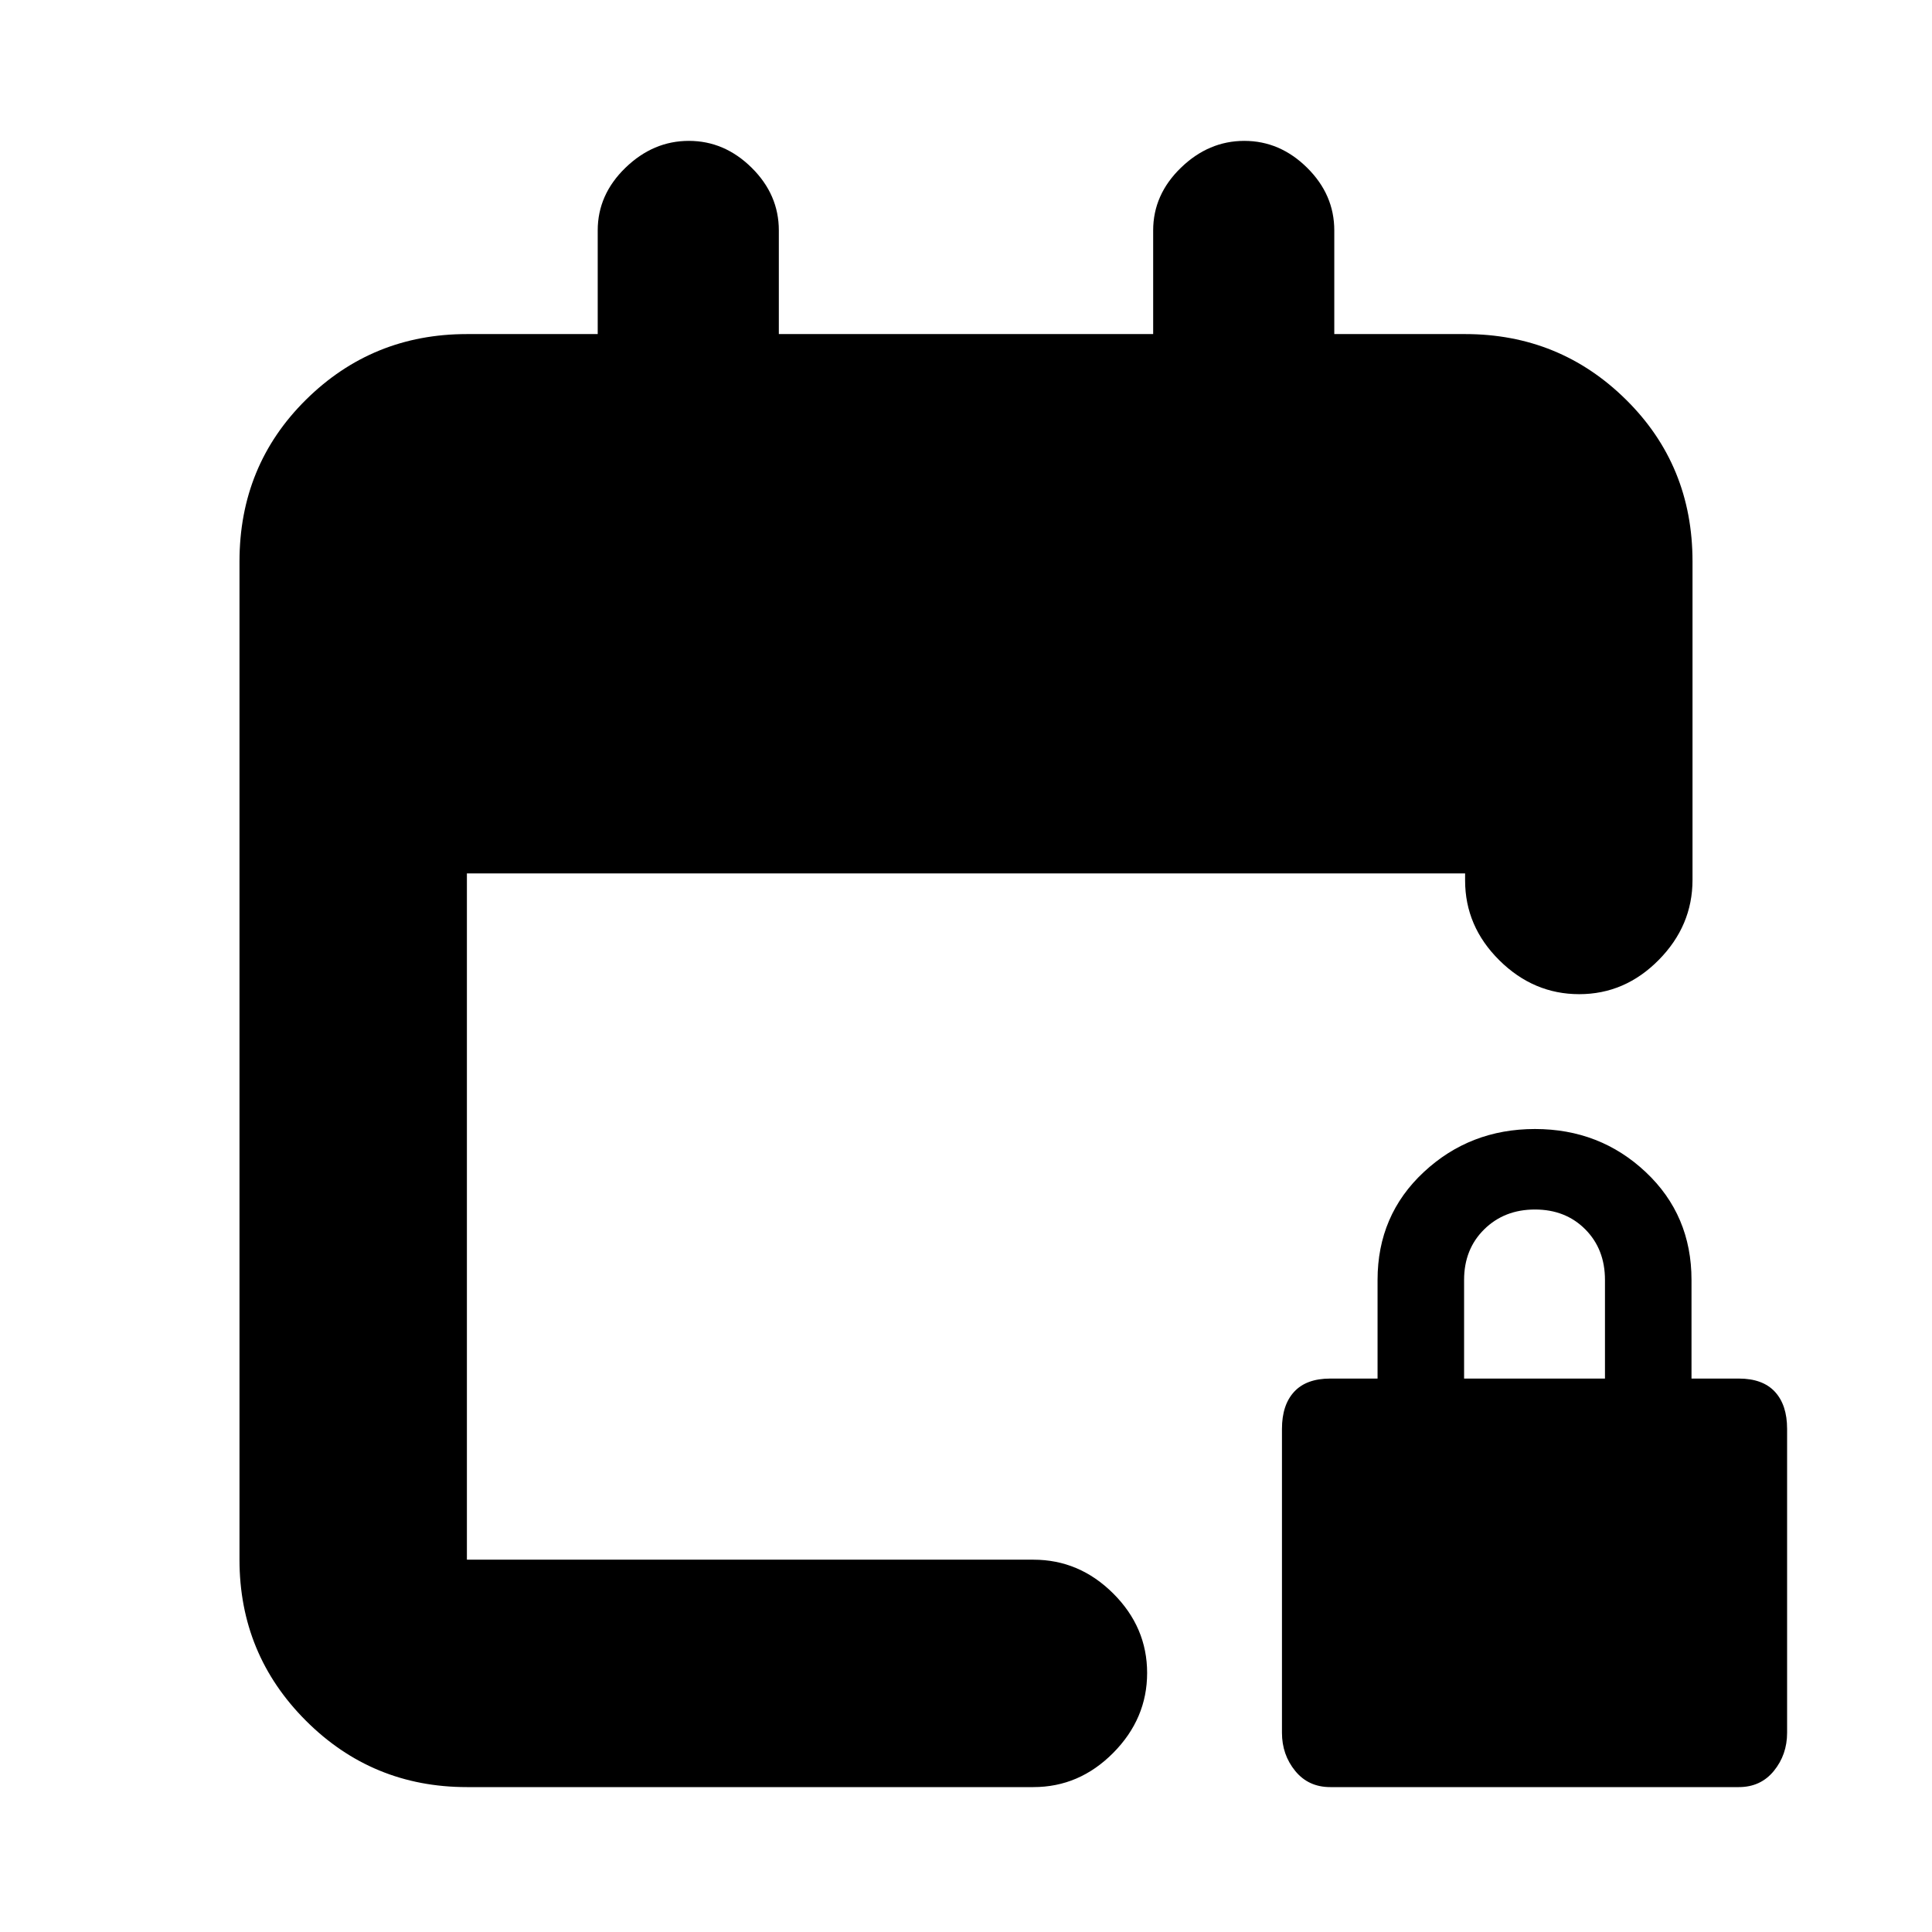<svg xmlns="http://www.w3.org/2000/svg" height="20" viewBox="0 -960 960 960" width="20"><path d="M232-72q-47 0-80-33t-33-80v-496q0-47.7 33-80.35Q185-794 232-794h65v-51.5q0-17.8 13.79-31.15Q324.58-890 342.29-890t31.21 13.35Q387-863.3 387-845.5v51.5h186v-51.5q0-17.8 13.79-31.15Q600.58-890 618.29-890t31.21 13.35Q663-863.3 663-845.5v51.5h65q47 0 80 32.63 33 32.62 33 80.29v158.3Q841-500 824.21-483t-39.5 17Q762-466 745-482.85t-17-39.65v-3.5H232v341h281.5q22.8 0 39.65 16.79Q570-151.42 570-128.71T553.15-89Q536.3-72 513.5-72H232Zm429 0q-10.88 0-17.44-8.06Q637-88.12 637-99v-151q0-11.88 6.06-18.44Q649.12-275 661-275h23.5v-49q0-32.2 22.96-53.6t55.25-21.4q32.29 0 55.04 21.4T840.5-324v49H864q11.88 0 17.94 6.56Q888-261.88 888-250v151q0 10.88-6.56 18.94T864-72H661Zm66.5-203h70v-49q0-15.3-9.79-25.15-9.79-9.85-25-9.85t-25.21 9.85q-10 9.85-10 25.15v49Z"/></svg>